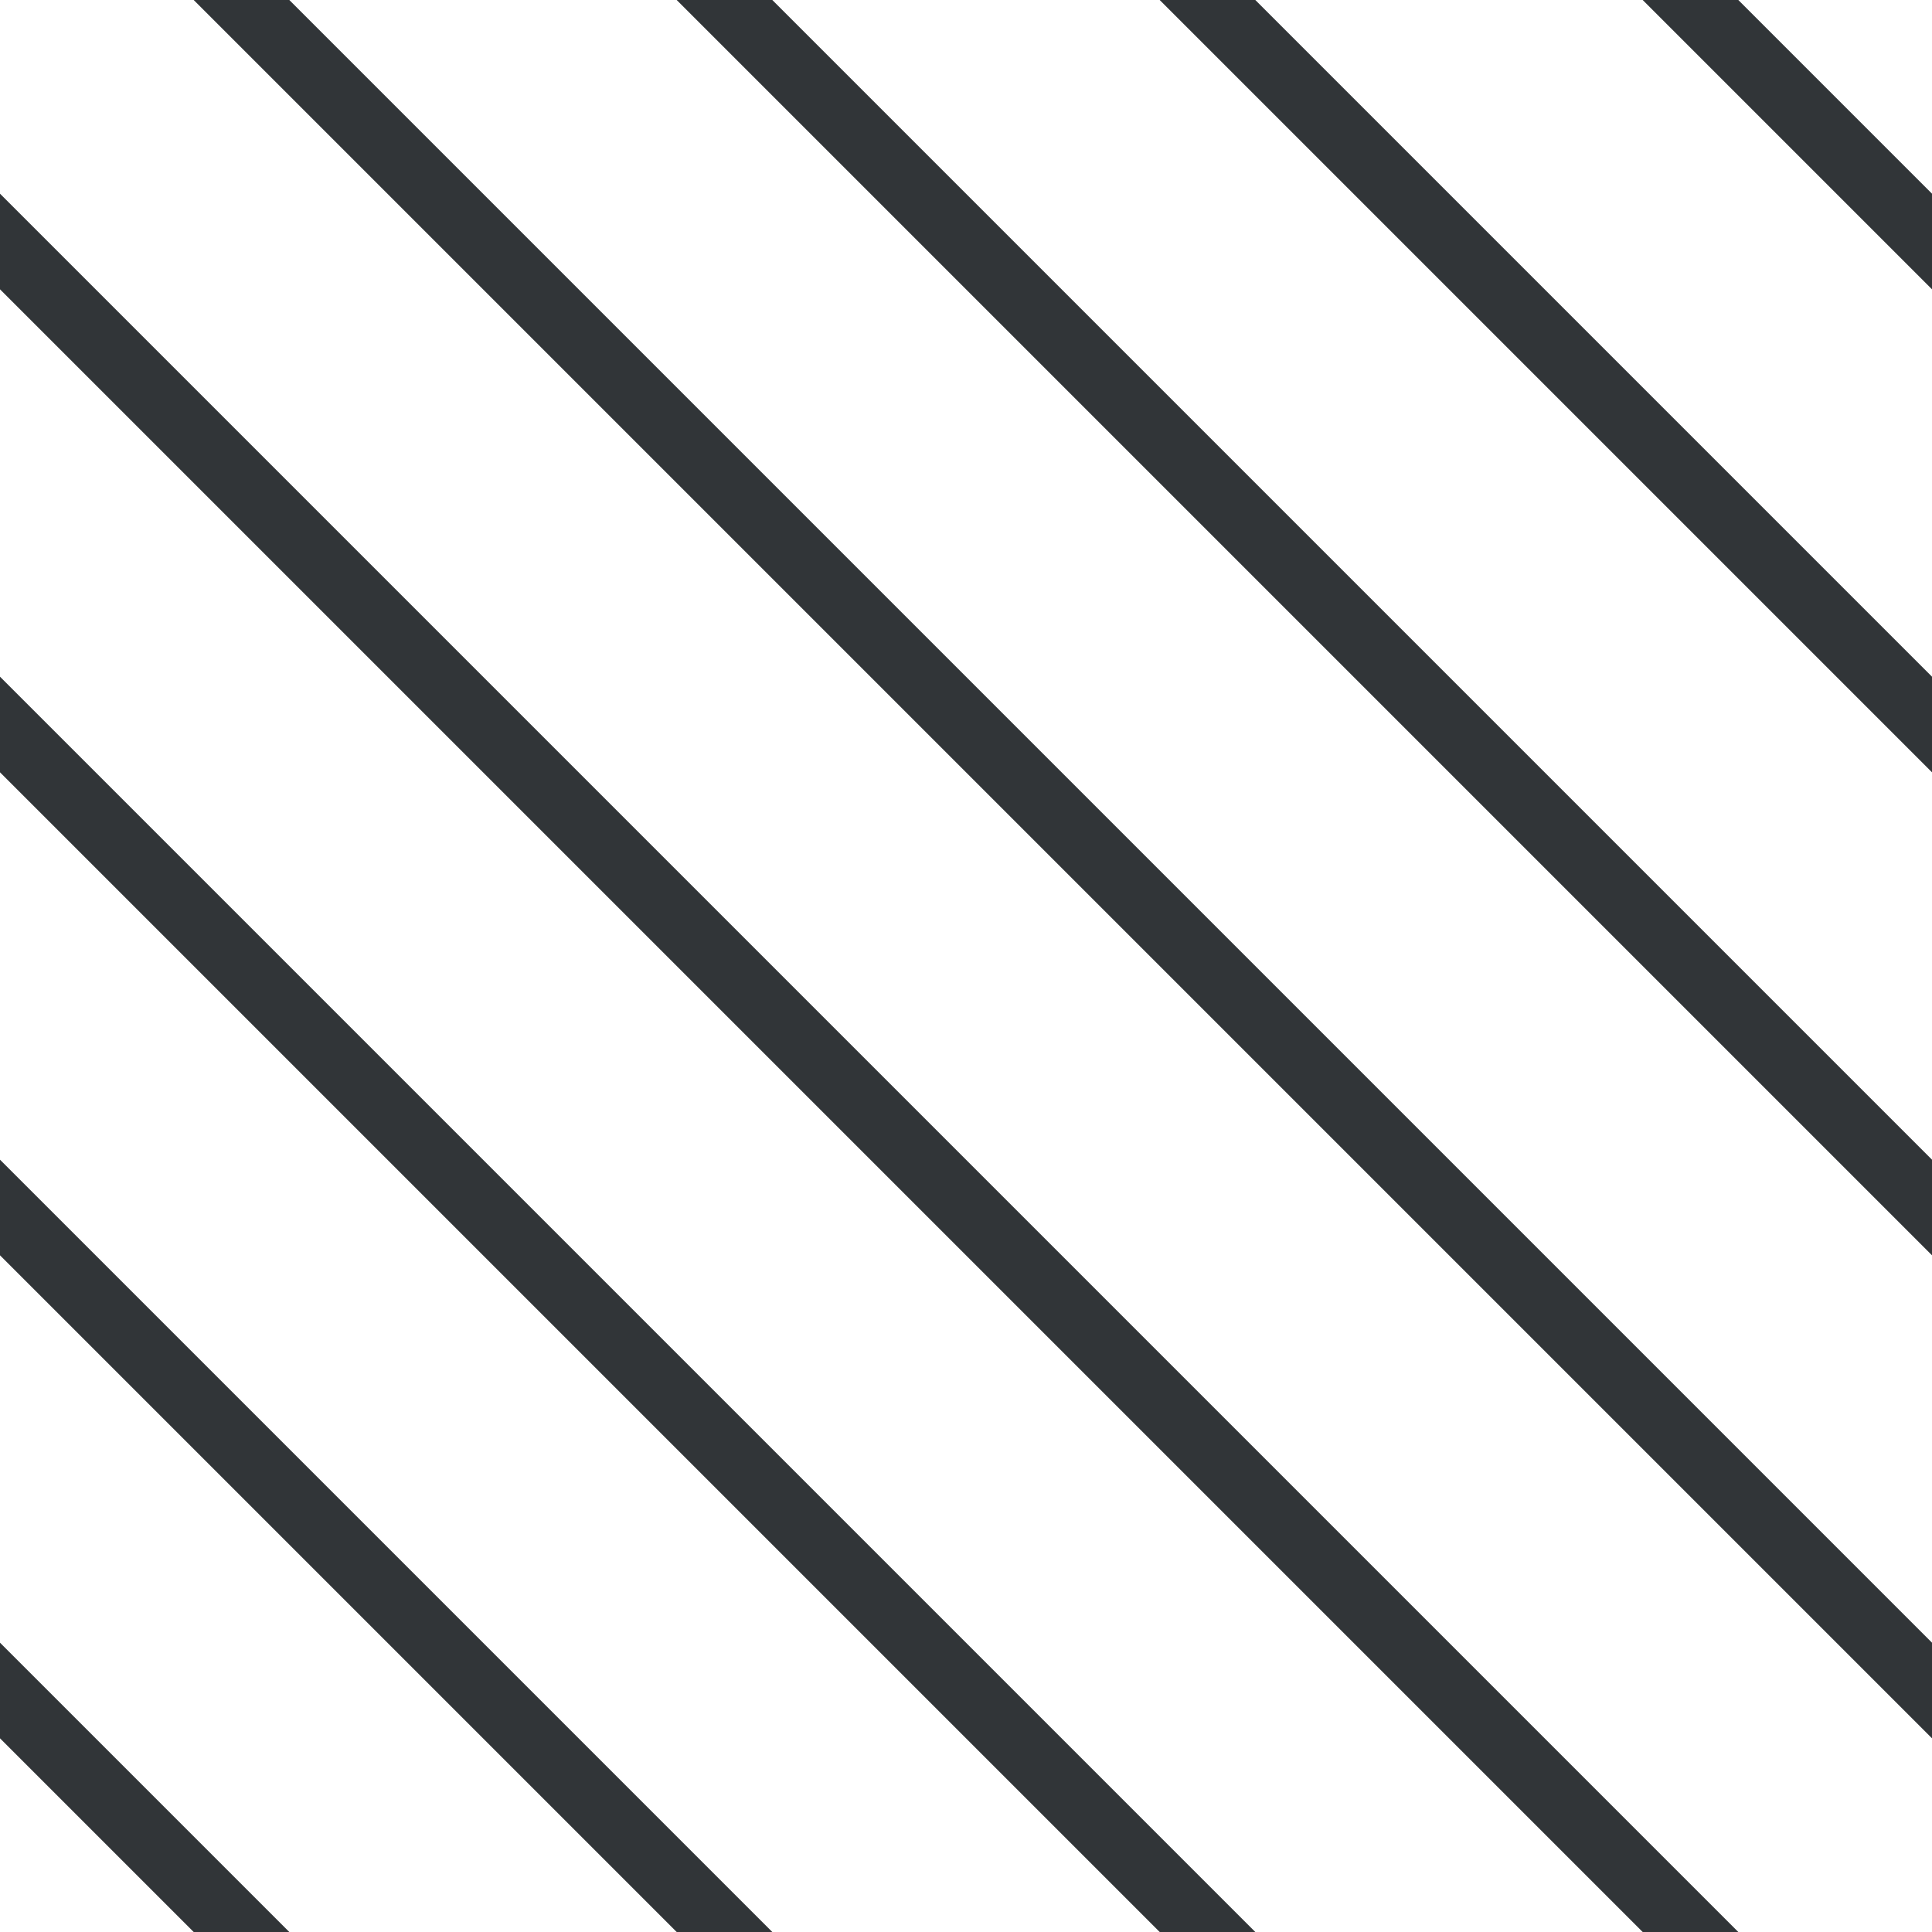 <?xml version="1.0" encoding="UTF-8"?>
<svg xmlns="http://www.w3.org/2000/svg" xmlns:xlink="http://www.w3.org/1999/xlink" style="isolation:isolate" viewBox="0 0 200 200" width="200" height="200">
<line x1='0' y1='25' x2='175' y2='200' stroke-width='7' stroke-linecap='square' stroke='#313538' />
<line x1='0' y1='75' x2='125' y2='200' stroke-width='7' stroke-linecap='square' stroke='#313538' />
<line x1='0' y1='125' x2='75' y2='200' stroke-width='7' stroke-linecap='square' stroke='#313538' />
<line x1='0' y1='175' x2='25' y2='200' stroke-width='7' stroke-linecap='square' stroke='#313538' />
<line x1='25' y1='0' x2='200' y2='175' stroke-width='7' stroke-linecap='square' stroke='#313538' />
<line x1='75' y1='0' x2='200' y2='125' stroke-width='7' stroke-linecap='square' stroke='#313538' />
<line x1='125' y1='0' x2='200' y2='75' stroke-width='7' stroke-linecap='square' stroke='#313538' />
<line x1='175' y1='0' x2='200' y2='25' stroke-width='7' stroke-linecap='square' stroke='#313538' />
</svg>
